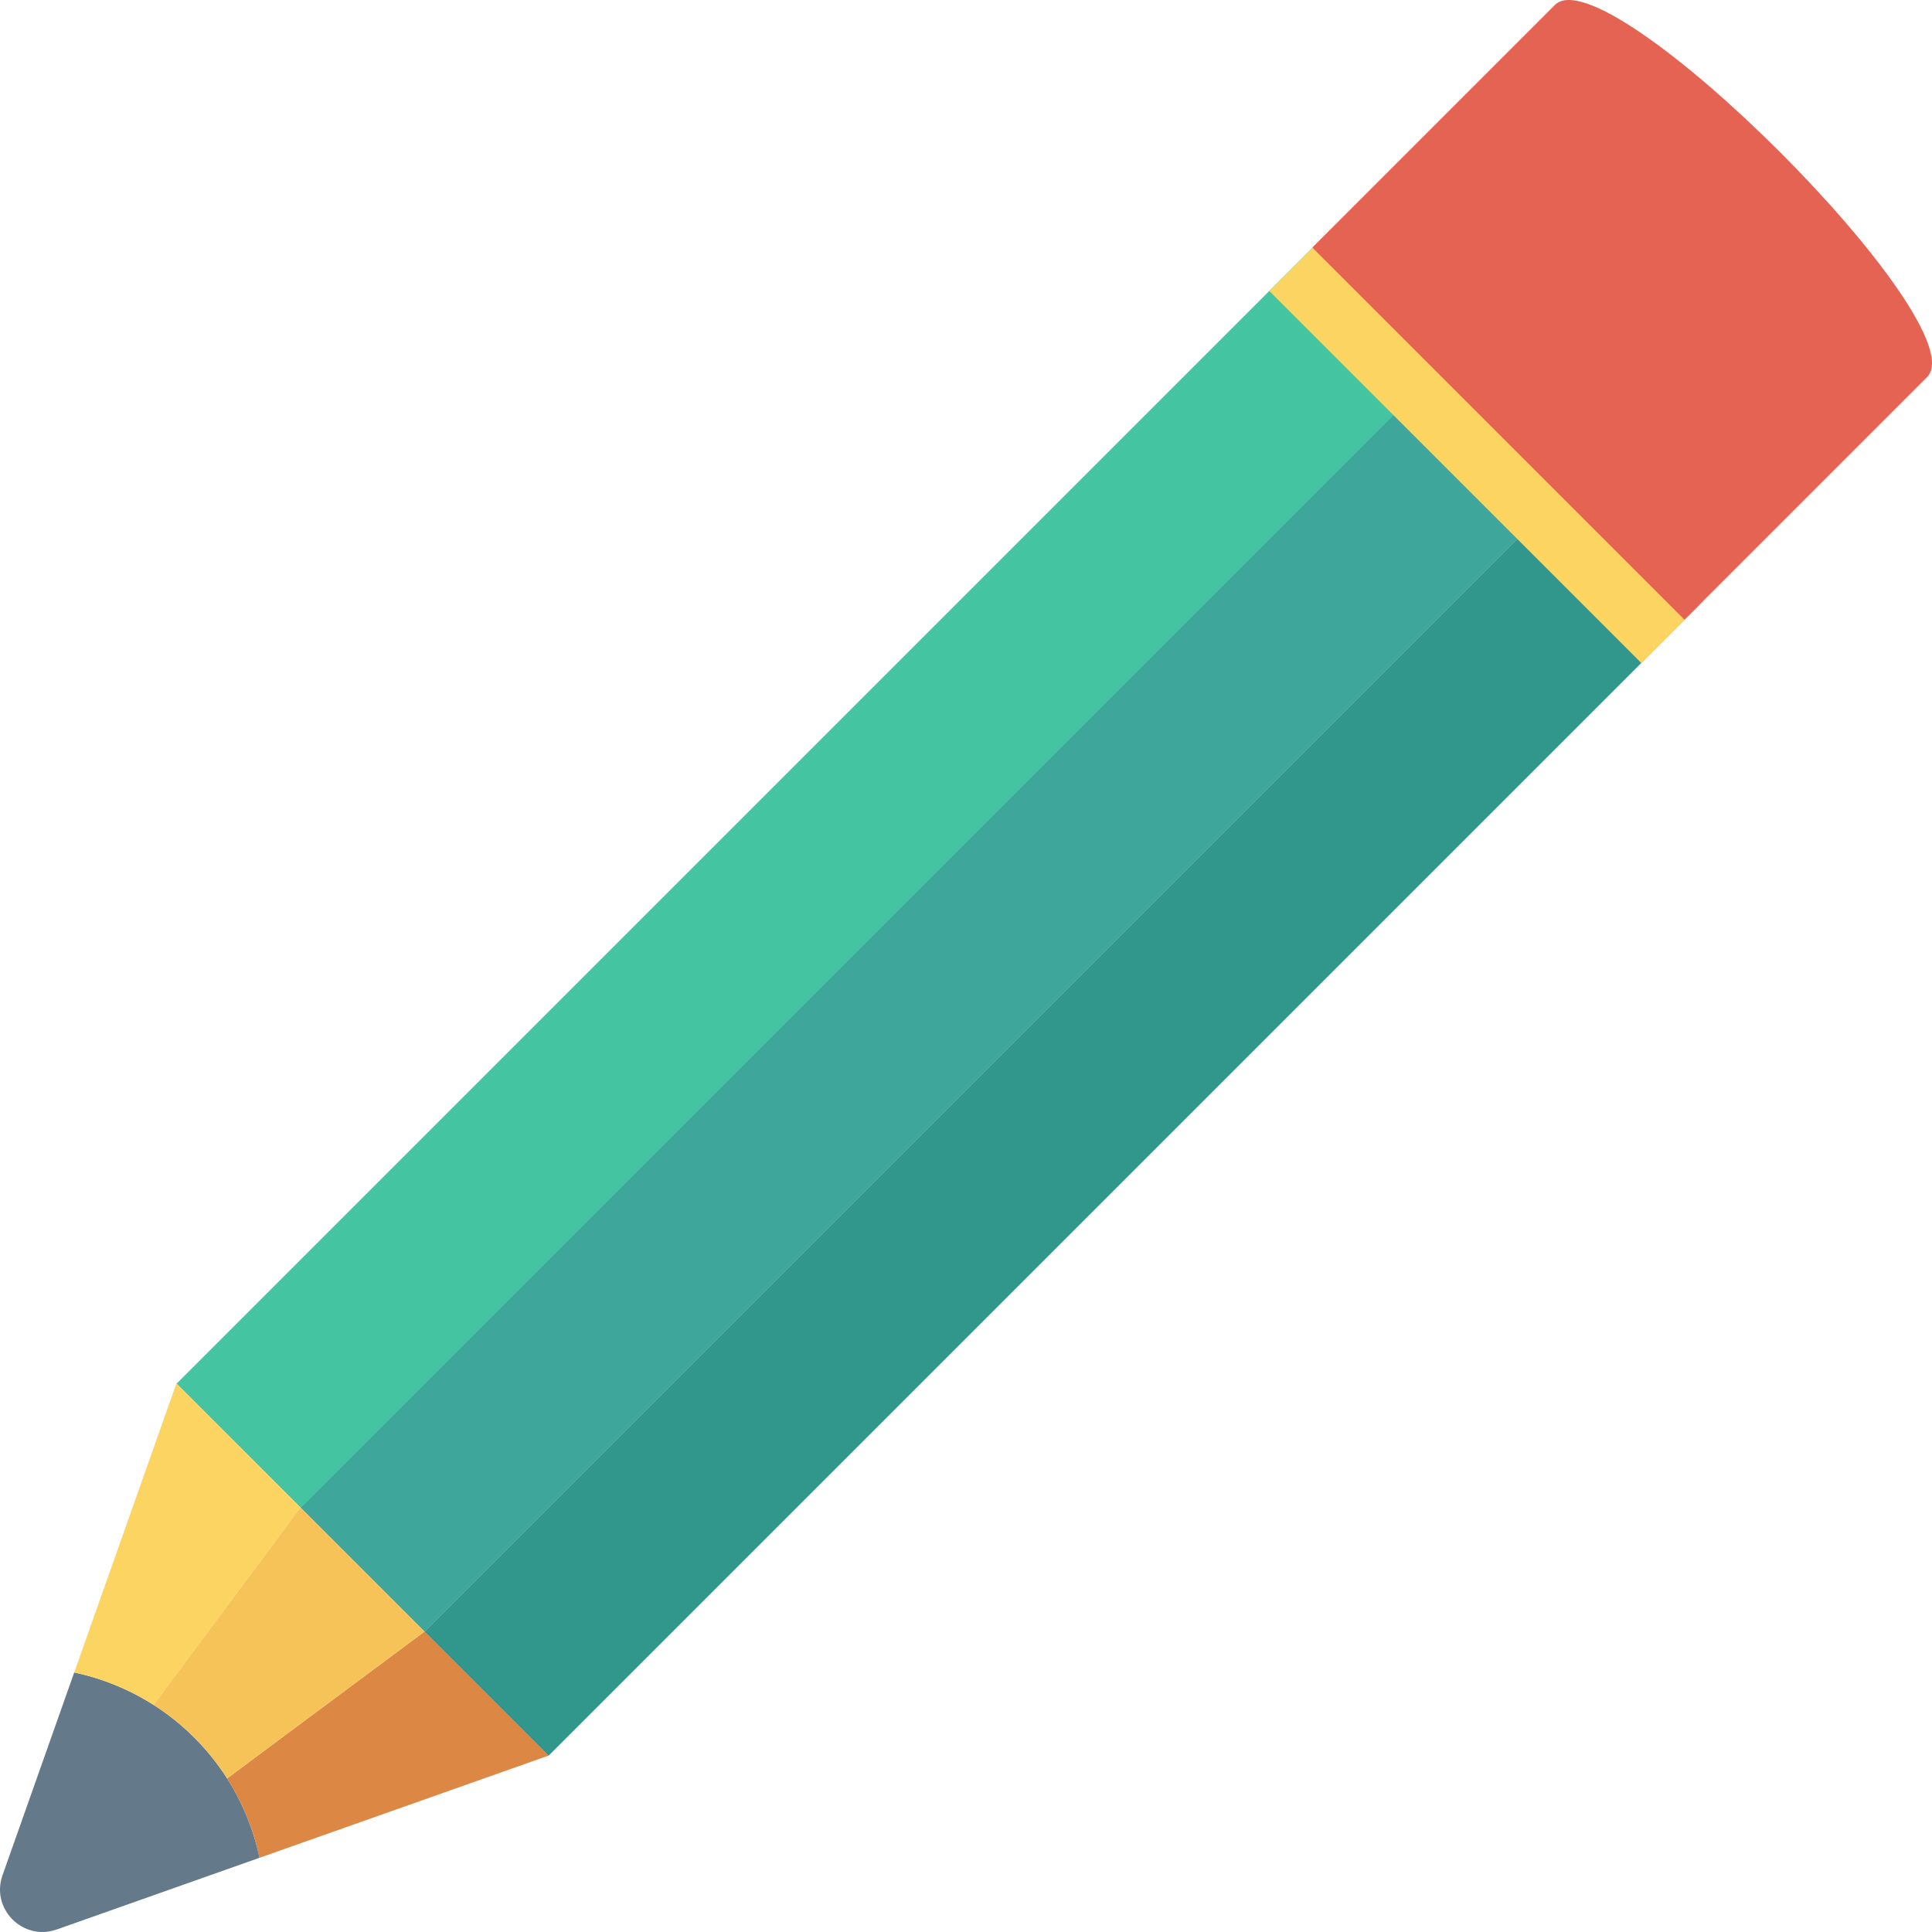 <?xml version="1.0" encoding="iso-8859-1"?>
<!-- Generator: Adobe Illustrator 19.0.0, SVG Export Plug-In . SVG Version: 6.00 Build 0)  -->
<svg xmlns="http://www.w3.org/2000/svg" xmlns:xlink="http://www.w3.org/1999/xlink" version="1.1" id="Layer_1" x="0px" y="0px" viewBox="0 0 491.521 491.521" style="enable-background:new 0 0 491.521 491.521;" xml:space="preserve">
<rect x="184.739" y="14.393" transform="matrix(-0.707 -0.707 0.707 -0.707 196.919 524.358)" style="fill:#44C4A1;" width="44.636" height="414.005"/>
<rect x="216.264" y="45.935" transform="matrix(-0.707 -0.707 0.707 -0.707 228.432 600.494)" style="fill:#3EA69B;" width="44.636" height="414.005"/>
<rect x="247.795" y="77.496" transform="matrix(-0.707 -0.707 0.707 -0.707 259.947 676.668)" style="fill:#31978C;" width="44.636" height="414.005"/>
<path style="fill:#64798A;" d="M14.437,490.881l51.594-18.242c-2.39-11.196-7.89-21.863-16.588-30.562  c-8.698-8.698-19.364-14.197-30.561-16.588L0.64,477.084C-2.39,485.655,5.867,493.912,14.437,490.881z"/>
<path style="fill:#FCD462;" d="M44.879,351.96l-25.997,73.53c7.062,1.508,13.908,4.257,20.186,8.26l37.371-50.229L44.879,351.96z"/>
<path style="fill:#DC8744;" d="M139.56,446.643L108,415.082l-50.23,37.371c4.003,6.279,6.754,13.127,8.261,20.187L139.56,446.643z"/>
<path style="fill:#F6C358;" d="M76.439,383.521L39.068,433.75c3.677,2.345,7.162,5.115,10.375,8.327  c3.213,3.213,5.982,6.697,8.327,10.375L108,415.082L76.439,383.521z"/>
<rect x="311.156" y="102.301" transform="matrix(-0.707 -0.707 0.707 -0.707 565.246 461.007)" style="fill:#FCD462;" width="133.889" height="22.272"/>
<path style="fill:#E56353;" d="M428.55,157.653l-94.682-94.682l61.706-61.706c13.233-13.233,107.915,81.449,94.681,94.682  L428.55,157.653z"/>
<g>
</g>
<g>
</g>
<g>
</g>
<g>
</g>
<g>
</g>
<g>
</g>
<g>
</g>
<g>
</g>
<g>
</g>
<g>
</g>
<g>
</g>
<g>
</g>
<g>
</g>
<g>
</g>
<g>
</g>
</svg>
